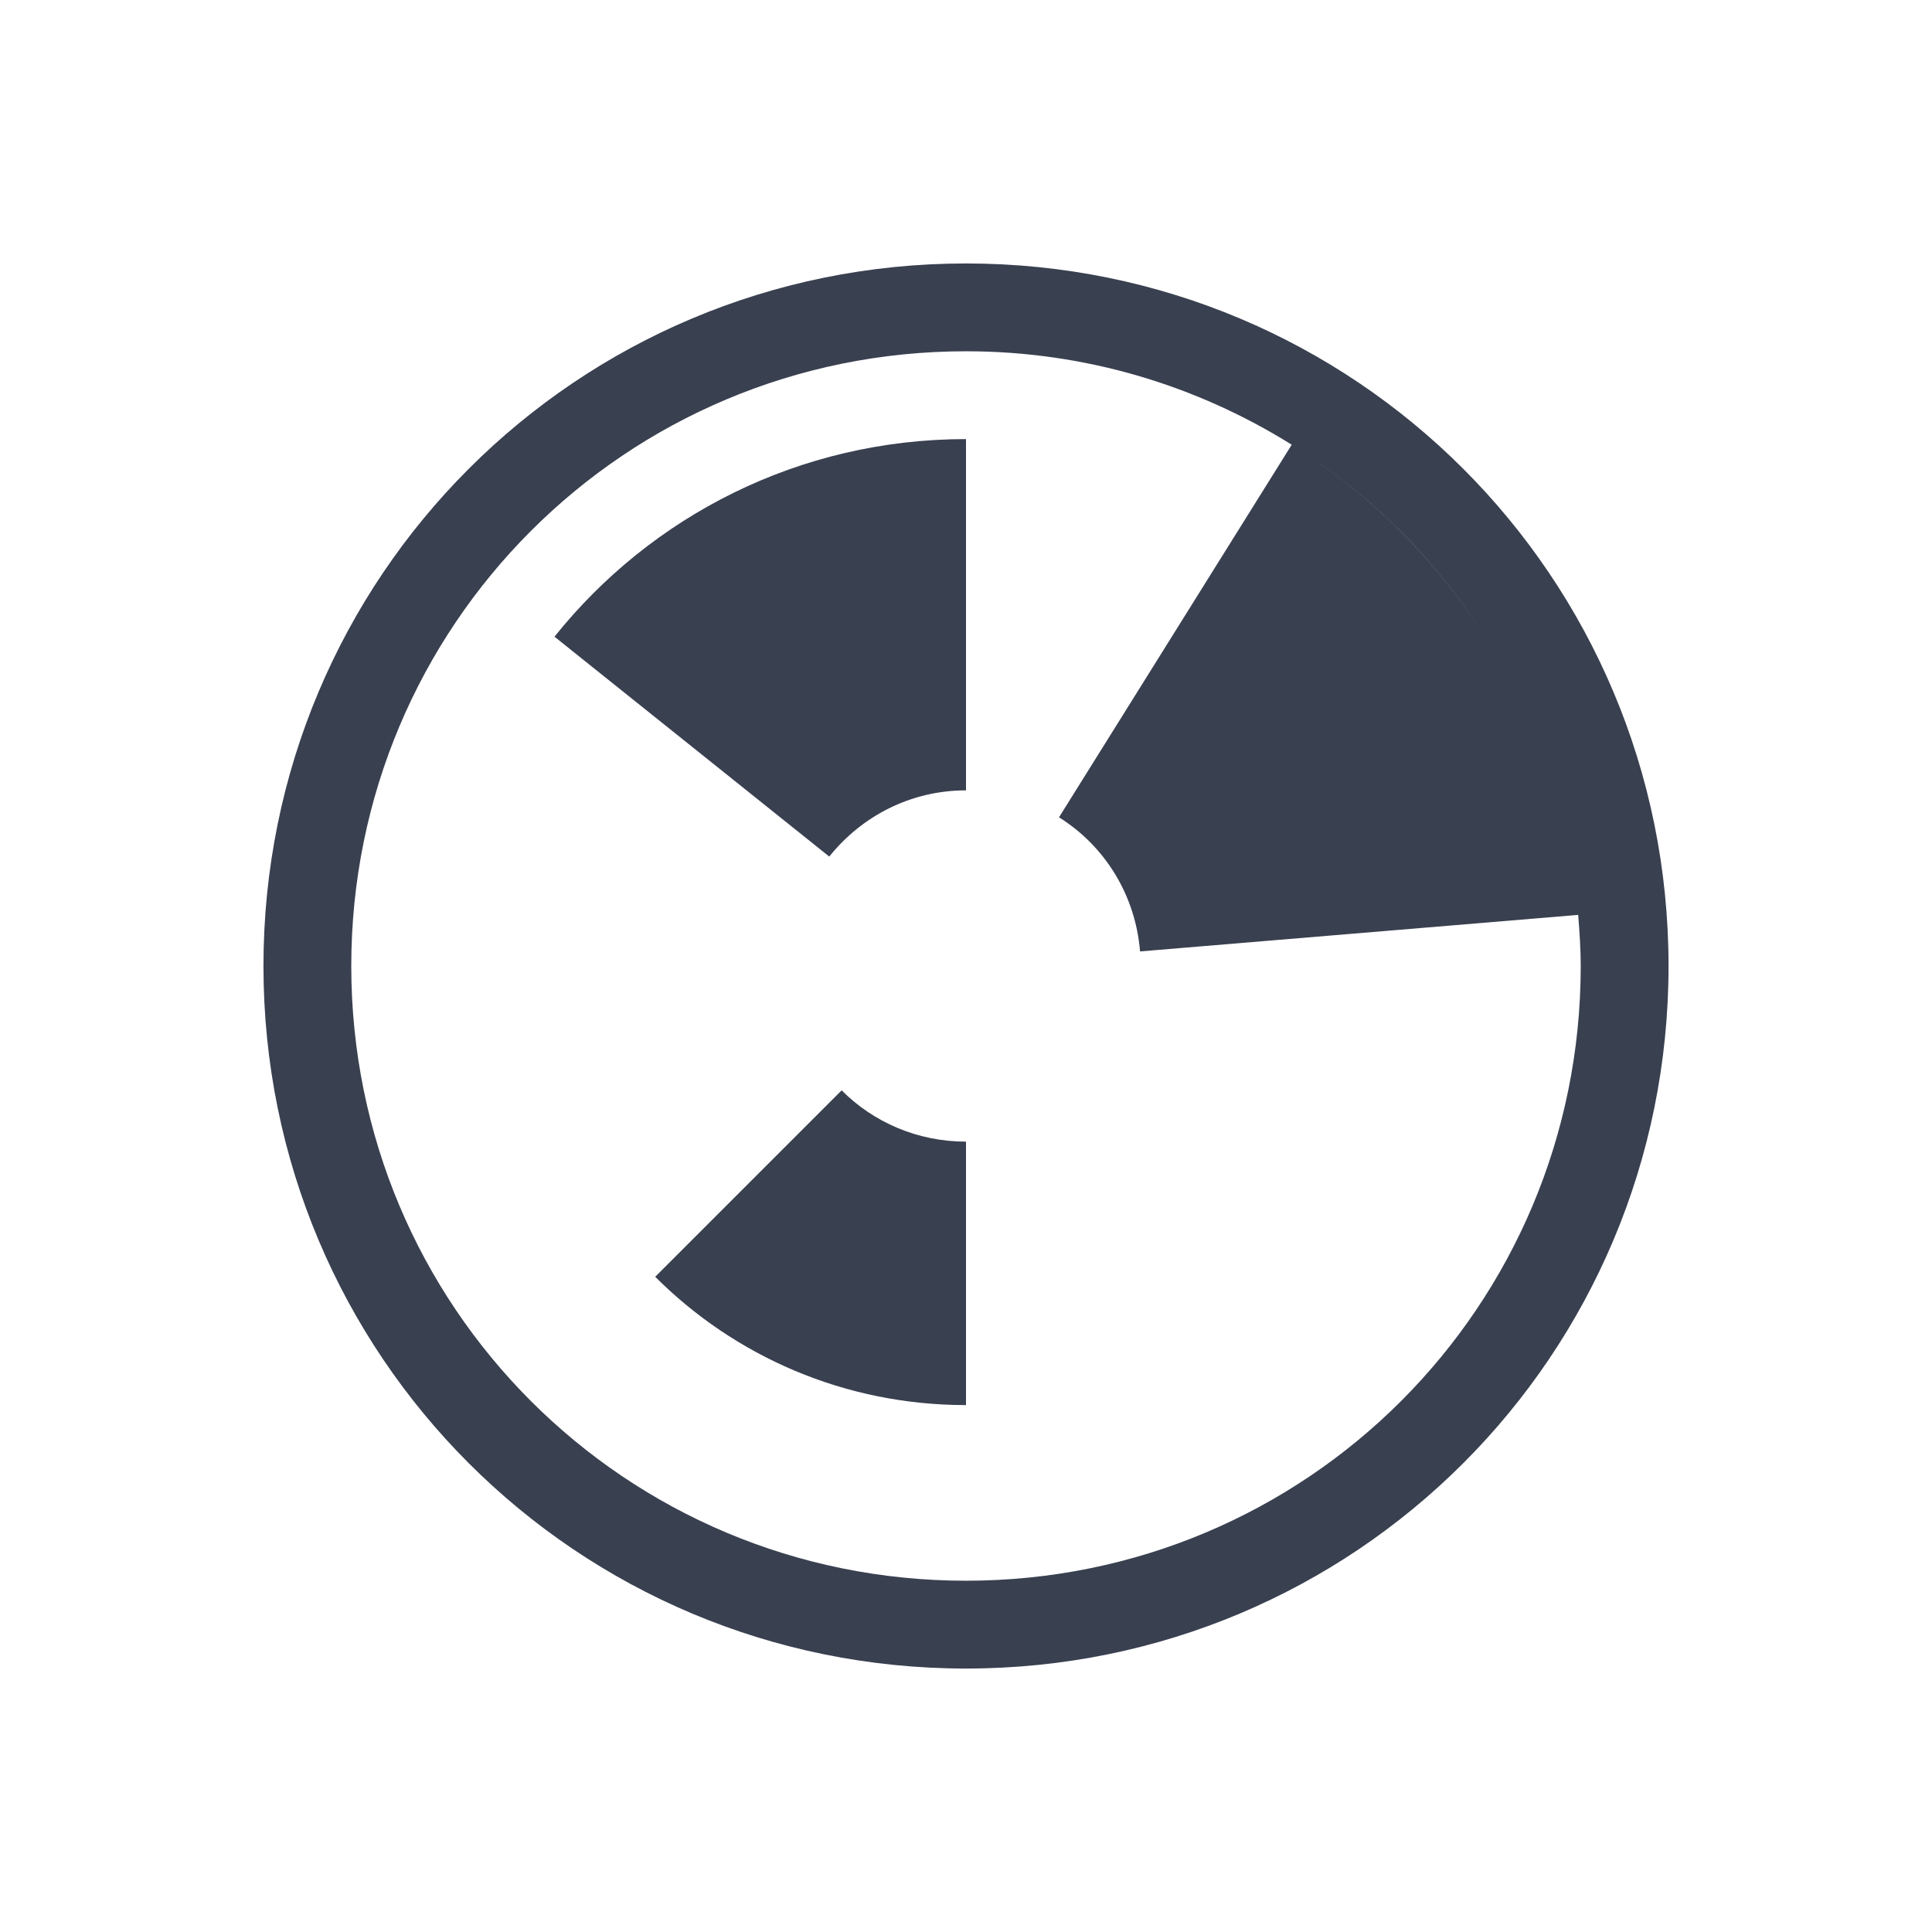 <?xml version="1.0" encoding="UTF-8" standalone="no"?>
<!-- Created with Inkscape (http://www.inkscape.org/) -->

<svg
   xmlns:dc="http://purl.org/dc/elements/1.1/"
   xmlns:cc="http://creativecommons.org/ns#"
   xmlns:rdf="http://www.w3.org/1999/02/22-rdf-syntax-ns#"
   xmlns:svg="http://www.w3.org/2000/svg"
   xmlns="http://www.w3.org/2000/svg"
   xmlns:sodipodi="http://sodipodi.sourceforge.net/DTD/sodipodi-0.dtd"
   xmlns:inkscape="http://www.inkscape.org/namespaces/inkscape"
   width="22"
   height="22"
   id="svg3760"
   version="1.1"
   inkscape:version="0.48+devel r"
   sodipodi:docname="office-chart-polar-stacked.svg">
  <defs
     id="defs3762" />
  <sodipodi:namedview
     id="base"
     pagecolor="#ffffff"
     bordercolor="#ffffff"
     borderopacity="1.0"
     inkscape:pageopacity="0.0"
     inkscape:pageshadow="2"
     inkscape:zoom="22.627417"
     inkscape:cx="9.6651958"
     inkscape:cy="12.187478"
     inkscape:document-units="px"
     inkscape:current-layer="layer1"
     showgrid="true"
     fit-margin-top="0"
     fit-margin-left="0"
     fit-margin-right="0"
     fit-margin-bottom="0"
     inkscape:window-width="1366"
     inkscape:window-height="666"
     inkscape:window-x="-2"
     inkscape:window-y="25"
     inkscape:window-maximized="1"
     inkscape:showpageshadow="false"
     showguides="true">
    <inkscape:grid
       type="xygrid"
       id="grid4106"
       originx="-1px"
       originy="-1px" />
    <sodipodi:guide
       position="2,20"
       orientation="0,18"
       id="guide4229" />
    <sodipodi:guide
       position="20,20"
       orientation="18,0"
       id="guide4231" />
    <sodipodi:guide
       position="20,2"
       orientation="0,-18"
       id="guide4233" />
    <sodipodi:guide
       position="2,2"
       orientation="-18,0"
       id="guide4235" />
    <sodipodi:guide
       position="3,19"
       orientation="0,16"
       id="guide4237" />
    <sodipodi:guide
       position="19,19"
       orientation="16,0"
       id="guide4239" />
    <sodipodi:guide
       position="19,3"
       orientation="0,-16"
       id="guide4241" />
    <sodipodi:guide
       position="3,3"
       orientation="-16,0"
       id="guide4243" />
  </sodipodi:namedview>
  <g
     inkscape:label="Capa 1"
     inkscape:groupmode="layer"
     id="layer1"
     transform="translate(-551.286,-607.648)">
    <path
       style="opacity:1;fill:#394050;fill-opacity:1;stroke:none;stroke-width:2.8;stroke-miterlimit:4;stroke-dasharray:none;stroke-opacity:0.55"
       d="M 11 3 C 6.568 3 3 6.568 3 11 C 3 15.432 6.568 19 11 19 C 15.432 19 19 15.432 19 11 C 19 6.568 15.432 3 11 3 z M 11 4 C 12.366 4 13.634 4.393 14.709 5.064 C 15.619 5.632 16.385 6.402 16.949 7.314 C 16.385 6.404 15.618 5.632 14.709 5.064 L 12.059 9.307 C 12.578 9.631 12.929 10.188 12.982 10.834 L 17.971 10.418 C 17.924 9.852 17.811 9.304 17.639 8.785 C 17.555 8.534 17.458 8.29 17.348 8.053 C 17.458 8.29 17.555 8.534 17.639 8.785 C 17.811 9.305 17.924 9.852 17.971 10.418 C 17.986 10.611 18 10.803 18 11 C 18 14.878 14.878 18 11 18 C 7.122 18 4 14.878 4 11 C 4 7.122 7.122 4 11 4 z M 11 5 C 9.099 5 7.412 5.878 6.314 7.25 L 9.443 9.754 C 9.809 9.297 10.367 9 11 9 L 11 8.5 L 11 6.5 L 11 5 z M 16.957 7.326 C 17.091 7.543 17.212 7.768 17.322 8 C 17.213 7.768 17.091 7.543 16.957 7.326 z M 9.584 12.416 L 7.461 14.539 C 8.365 15.443 9.615 16 11 16 L 11 14.5 L 11 13 C 10.446 13 9.945 12.778 9.584 12.416 z "
       transform="translate(551.286,607.648)"
       id="rect4219" />
  </g>
</svg>
